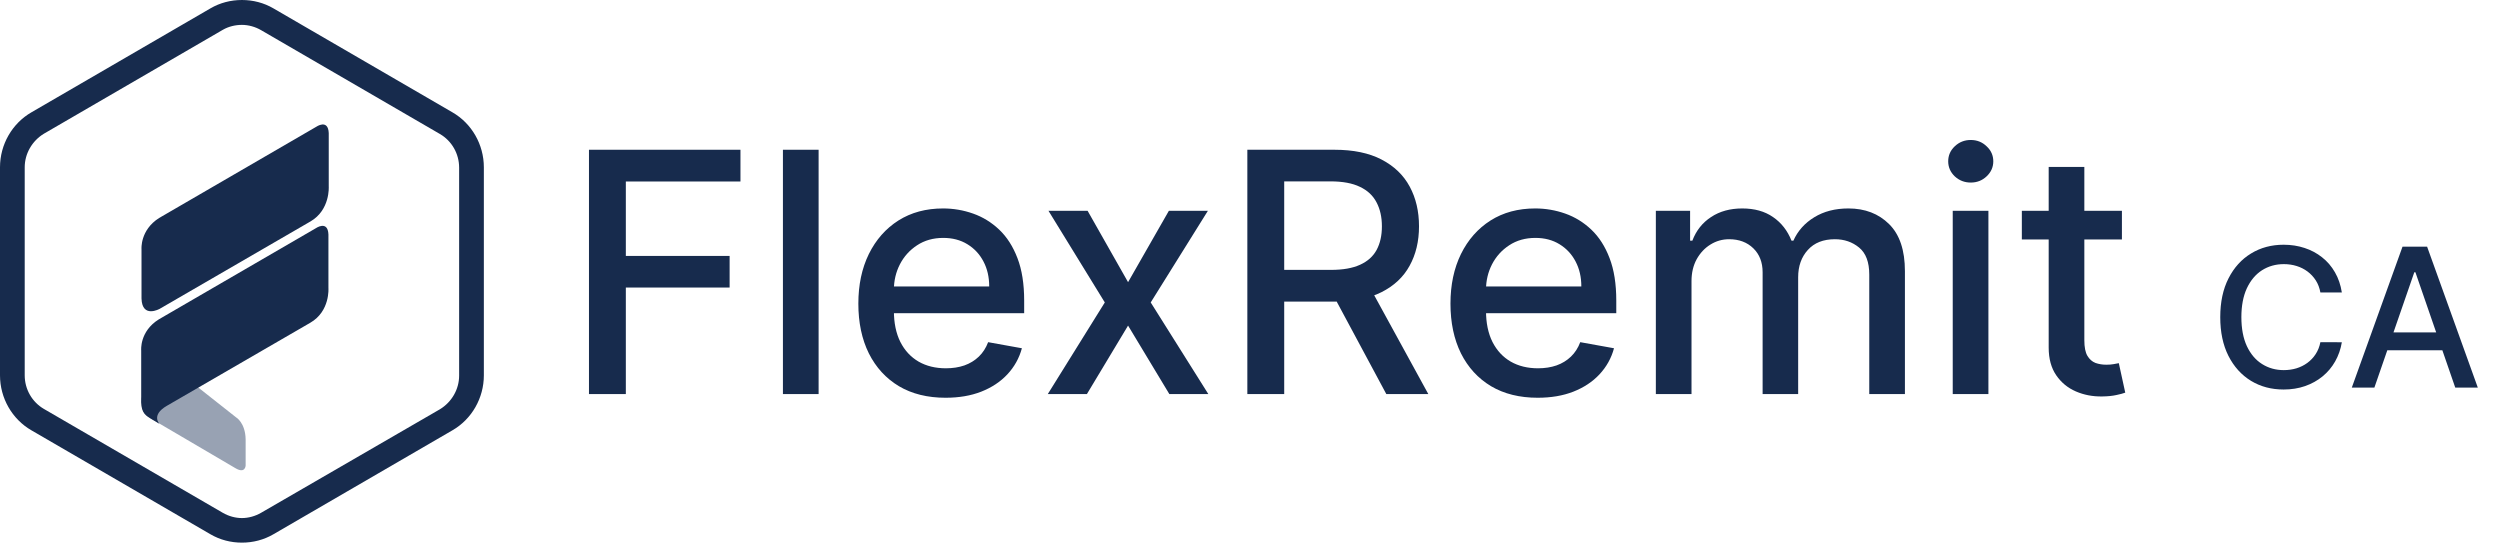 <svg width="129" height="28" viewBox="0 0 129 28" fill="none" xmlns="http://www.w3.org/2000/svg">
<path d="M120.839 15.092H119.732C119.689 14.856 119.61 14.647 119.494 14.467C119.378 14.287 119.236 14.135 119.067 14.009C118.899 13.884 118.711 13.789 118.503 13.725C118.297 13.661 118.078 13.629 117.846 13.629C117.427 13.629 117.052 13.735 116.72 13.945C116.391 14.156 116.131 14.465 115.939 14.872C115.75 15.279 115.655 15.777 115.655 16.364C115.655 16.956 115.75 17.455 115.939 17.862C116.131 18.269 116.392 18.577 116.724 18.785C117.055 18.994 117.428 19.098 117.842 19.098C118.072 19.098 118.29 19.067 118.496 19.006C118.704 18.942 118.892 18.848 119.06 18.725C119.228 18.602 119.371 18.452 119.487 18.274C119.605 18.094 119.687 17.888 119.732 17.656L120.839 17.66C120.78 18.017 120.665 18.346 120.495 18.647C120.327 18.945 120.11 19.203 119.845 19.421C119.582 19.637 119.282 19.803 118.943 19.922C118.605 20.04 118.235 20.099 117.835 20.099C117.205 20.099 116.644 19.95 116.152 19.652C115.66 19.351 115.271 18.922 114.987 18.363C114.705 17.804 114.565 17.138 114.565 16.364C114.565 15.587 114.707 14.921 114.991 14.364C115.275 13.806 115.663 13.377 116.156 13.079C116.648 12.778 117.208 12.628 117.835 12.628C118.221 12.628 118.581 12.684 118.915 12.795C119.251 12.904 119.553 13.065 119.82 13.278C120.088 13.488 120.309 13.746 120.484 14.052C120.66 14.355 120.778 14.702 120.839 15.092ZM122.518 20H121.353L123.97 12.727H125.238L127.855 20H126.691L124.635 14.048H124.578L122.518 20ZM122.713 17.152H126.492V18.075H122.713V17.152Z" fill="#172B4D"/>
<path d="M30.391 20.334V7.727H38.208V9.365H32.293V13.206H37.648V14.837H32.293V20.334H30.391Z" fill="#172B4D"/>
<path d="M42.24 7.727V20.334H40.399V7.727H42.24Z" fill="#172B4D"/>
<path d="M48.79 20.524C47.859 20.524 47.057 20.325 46.384 19.927C45.715 19.525 45.198 18.961 44.833 18.235C44.471 17.504 44.291 16.648 44.291 15.668C44.291 14.699 44.471 13.846 44.833 13.107C45.198 12.368 45.707 11.792 46.359 11.377C47.016 10.963 47.783 10.756 48.661 10.756C49.195 10.756 49.712 10.844 50.212 11.021C50.713 11.197 51.162 11.474 51.56 11.851C51.958 12.229 52.272 12.719 52.502 13.323C52.732 13.922 52.847 14.65 52.847 15.508V16.16H45.331V14.781H51.043C51.043 14.297 50.945 13.868 50.748 13.495C50.551 13.117 50.274 12.82 49.917 12.602C49.564 12.385 49.149 12.276 48.673 12.276C48.156 12.276 47.705 12.403 47.319 12.658C46.938 12.908 46.642 13.236 46.433 13.643C46.228 14.045 46.125 14.482 46.125 14.954V16.031C46.125 16.663 46.236 17.2 46.458 17.644C46.683 18.087 46.997 18.425 47.399 18.659C47.801 18.889 48.271 19.004 48.809 19.004C49.158 19.004 49.476 18.955 49.763 18.856C50.05 18.754 50.298 18.602 50.508 18.401C50.717 18.2 50.877 17.951 50.988 17.656L52.73 17.97C52.59 18.483 52.34 18.932 51.979 19.318C51.622 19.7 51.172 19.997 50.631 20.21C50.093 20.42 49.48 20.524 48.79 20.524Z" fill="#172B4D"/>
<path d="M56.121 10.879L58.208 14.56L60.313 10.879H62.326L59.377 15.606L62.35 20.334H60.338L58.208 16.8L56.084 20.334H54.066L57.008 15.606L54.102 10.879H56.121Z" fill="#172B4D"/>
<path d="M64.363 20.334V7.727H68.857C69.833 7.727 70.644 7.896 71.288 8.232C71.936 8.569 72.421 9.034 72.741 9.629C73.061 10.22 73.221 10.903 73.221 11.679C73.221 12.451 73.059 13.13 72.734 13.716C72.414 14.299 71.93 14.753 71.282 15.077C70.638 15.401 69.827 15.563 68.85 15.563H65.447V13.926H68.678C69.294 13.926 69.794 13.838 70.18 13.661C70.57 13.485 70.855 13.228 71.036 12.892C71.216 12.555 71.306 12.151 71.306 11.679C71.306 11.203 71.214 10.791 71.029 10.442C70.849 10.093 70.564 9.826 70.174 9.642C69.788 9.453 69.281 9.359 68.653 9.359H66.265V20.334H64.363ZM70.586 14.646L73.701 20.334H71.534L68.481 14.646H70.586Z" fill="#172B4D"/>
<path d="M79.344 20.524C78.412 20.524 77.61 20.325 76.937 19.927C76.268 19.525 75.751 18.961 75.386 18.235C75.025 17.504 74.844 16.648 74.844 15.668C74.844 14.699 75.025 13.846 75.386 13.107C75.751 12.368 76.26 11.792 76.912 11.377C77.569 10.963 78.336 10.756 79.215 10.756C79.748 10.756 80.265 10.844 80.766 11.021C81.266 11.197 81.716 11.474 82.114 11.851C82.512 12.229 82.826 12.719 83.055 13.323C83.285 13.922 83.4 14.65 83.4 15.508V16.16H75.885V14.781H81.597C81.597 14.297 81.498 13.868 81.301 13.495C81.104 13.117 80.827 12.82 80.47 12.602C80.117 12.385 79.703 12.276 79.227 12.276C78.71 12.276 78.258 12.403 77.873 12.658C77.491 12.908 77.195 13.236 76.986 13.643C76.781 14.045 76.678 14.482 76.678 14.954V16.031C76.678 16.663 76.789 17.2 77.011 17.644C77.237 18.087 77.55 18.425 77.953 18.659C78.355 18.889 78.825 19.004 79.362 19.004C79.711 19.004 80.029 18.955 80.316 18.856C80.603 18.754 80.852 18.602 81.061 18.401C81.27 18.2 81.43 17.951 81.541 17.656L83.283 17.97C83.144 18.483 82.893 18.932 82.532 19.318C82.175 19.7 81.726 19.997 81.184 20.21C80.647 20.42 80.033 20.524 79.344 20.524Z" fill="#172B4D"/>
<path d="M85.442 20.334V10.879H87.209V12.418H87.326C87.523 11.897 87.845 11.49 88.292 11.199C88.739 10.903 89.275 10.756 89.899 10.756C90.531 10.756 91.06 10.903 91.487 11.199C91.918 11.494 92.236 11.901 92.441 12.418H92.539C92.765 11.913 93.124 11.511 93.616 11.211C94.109 10.908 94.696 10.756 95.377 10.756C96.234 10.756 96.934 11.025 97.476 11.562C98.022 12.1 98.294 12.91 98.294 13.993V20.334H96.454V14.166C96.454 13.526 96.28 13.062 95.931 12.775C95.582 12.488 95.165 12.344 94.681 12.344C94.082 12.344 93.616 12.528 93.284 12.898C92.952 13.263 92.785 13.733 92.785 14.307V20.334H90.951V14.049C90.951 13.536 90.791 13.123 90.471 12.812C90.151 12.5 89.734 12.344 89.222 12.344C88.873 12.344 88.55 12.436 88.255 12.621C87.964 12.801 87.728 13.054 87.547 13.378C87.371 13.702 87.282 14.078 87.282 14.504V20.334H85.442Z" fill="#172B4D"/>
<path d="M100.761 20.334V10.879H102.602V20.334H100.761ZM101.691 9.42C101.37 9.42 101.096 9.313 100.866 9.1C100.64 8.883 100.527 8.624 100.527 8.324C100.527 8.021 100.64 7.762 100.866 7.549C101.096 7.331 101.37 7.223 101.691 7.223C102.011 7.223 102.284 7.331 102.509 7.549C102.739 7.762 102.854 8.021 102.854 8.324C102.854 8.624 102.739 8.883 102.509 9.1C102.284 9.313 102.011 9.42 101.691 9.42Z" fill="#172B4D"/>
<path d="M109.491 10.879V12.356H104.327V10.879H109.491ZM105.712 8.614H107.552V17.557C107.552 17.914 107.605 18.183 107.712 18.364C107.819 18.54 107.956 18.661 108.124 18.727C108.297 18.788 108.483 18.819 108.685 18.819C108.832 18.819 108.962 18.809 109.072 18.788C109.183 18.768 109.269 18.752 109.331 18.739L109.663 20.26C109.557 20.301 109.405 20.342 109.208 20.383C109.011 20.428 108.765 20.453 108.469 20.457C107.985 20.465 107.533 20.379 107.115 20.198C106.696 20.017 106.358 19.738 106.099 19.361C105.841 18.983 105.712 18.509 105.712 17.939V8.614Z" fill="#172B4D"/>
<path d="M12.483 1.284C12.818 1.284 13.169 1.38 13.472 1.556L22.703 6.916C23.309 7.269 23.691 7.927 23.691 8.649V19.383C23.691 20.089 23.309 20.747 22.703 21.116L13.472 26.46C13.169 26.636 12.818 26.732 12.483 26.732C12.149 26.732 11.798 26.636 11.495 26.46L2.264 21.1C1.658 20.747 1.275 20.089 1.275 19.367V8.633C1.275 7.927 1.658 7.269 2.264 6.9L11.495 1.54C11.798 1.364 12.149 1.284 12.483 1.284ZM12.483 0C11.909 0 11.351 0.144 10.857 0.433L1.626 5.793C0.622 6.37 0 7.461 0 8.633V19.367C0 20.539 0.622 21.63 1.626 22.207L10.857 27.567C11.351 27.856 11.909 28 12.483 28C13.057 28 13.615 27.856 14.11 27.567L23.34 22.207C24.345 21.63 24.967 20.539 24.967 19.367V8.633C24.967 7.461 24.345 6.37 23.34 5.793L14.11 0.433C13.615 0.144 13.057 0 12.483 0Z" fill="#172B4D"/>
<path d="M9.901 19.736L12.18 21.534C12.18 21.534 12.659 21.806 12.675 22.673V24.021C12.675 24.021 12.659 24.47 12.133 24.149L7.924 21.678C7.924 21.678 7.796 21.614 7.764 21.582C7.461 21.389 7.286 21.197 7.302 20.523L8.721 19.271L9.901 19.736Z" fill="#98A2B3"/>
<path d="M7.302 12.853C7.302 12.853 7.222 11.874 8.211 11.248L16.31 6.547C16.31 6.547 16.931 6.113 16.963 6.868V9.627C16.963 9.627 17.043 10.831 16.023 11.425L8.243 15.934C8.243 15.934 7.334 16.447 7.302 15.404V12.853Z" fill="#172B4D"/>
<path d="M16.947 14.858V12.099C16.916 11.344 16.294 11.778 16.294 11.778L8.195 16.479C7.19 17.105 7.286 18.084 7.286 18.084V20.523C7.254 21.213 7.429 21.389 7.748 21.582C7.796 21.614 7.908 21.678 7.908 21.678L8.227 21.87C8.227 21.87 7.78 21.421 8.609 20.94L16.007 16.656C17.043 16.062 16.947 14.858 16.947 14.858Z" fill="#172B4D"/>
</svg>
